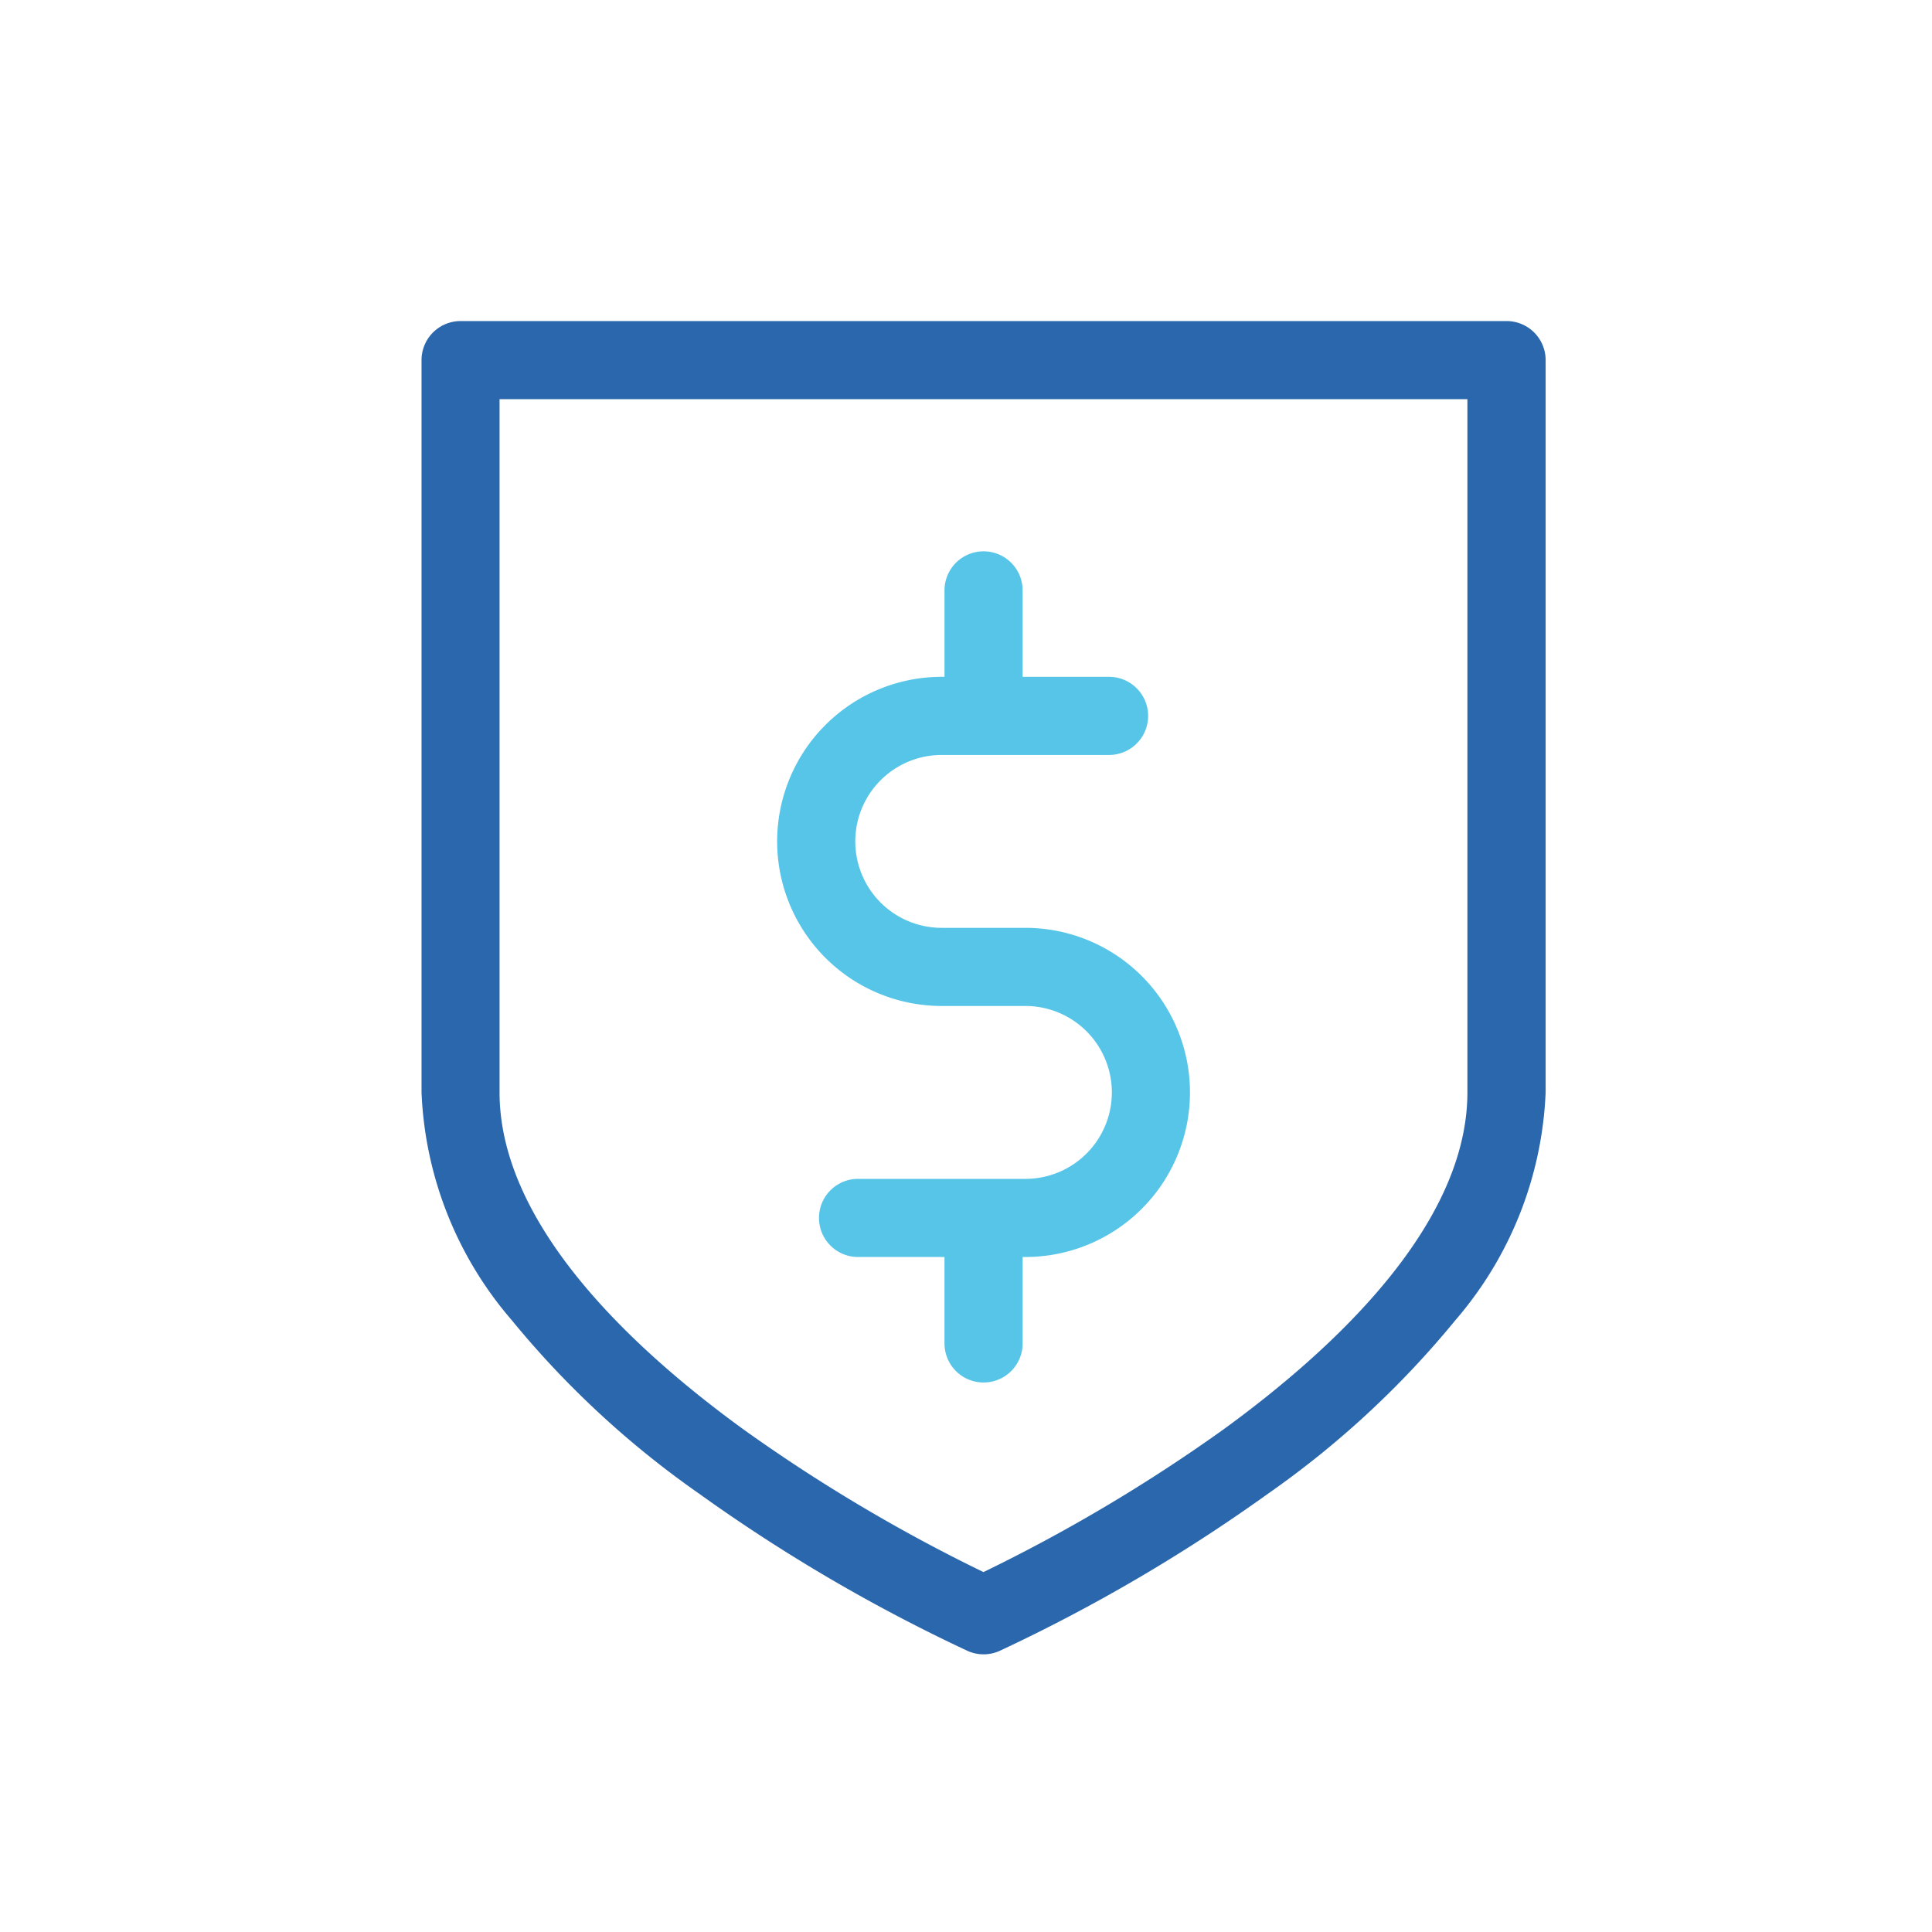 <svg xmlns="http://www.w3.org/2000/svg" width="55" height="55"><defs><clipPath id="a"><path d="M0 0h55v55H0z"/></clipPath></defs><g data-name="Group 12917" clip-path="url(#a)"><path data-name="Path 53354" d="M42.888 9.14H13.112A1.112 1.112 0 0 0 12 10.252v20.843a10.577 10.577 0 0 0 2.563 6.481 26.485 26.485 0 0 0 5.341 4.947 47.883 47.883 0 0 0 7.642 4.475 1.109 1.109 0 0 0 .909 0 47.877 47.877 0 0 0 7.642-4.475 26.5 26.5 0 0 0 5.341-4.947 10.58 10.58 0 0 0 2.563-6.481V10.252a1.112 1.112 0 0 0-1.113-1.112Zm-1.114 21.955c0 3.77-3.783 7.3-6.956 9.606a47.078 47.078 0 0 1-6.821 4.053 46.986 46.986 0 0 1-6.792-4.033c-3.186-2.306-6.984-5.848-6.984-9.627v-19.73h27.553Zm0 0" fill="#2a67ac"/><path data-name="Path 53355" d="M29.191 26.414h-2.382a2.461 2.461 0 0 1 0-4.922h4.764a1.112 1.112 0 1 0 0-2.224h-2.461v-2.461a1.112 1.112 0 0 0-2.224 0v2.461h-.079a4.685 4.685 0 0 0 0 9.37h2.382a2.461 2.461 0 0 1 0 4.922h-4.764a1.112 1.112 0 1 0 0 2.224h2.461v2.461a1.112 1.112 0 1 0 2.224 0v-2.461h.079a4.685 4.685 0 0 0 0-9.37Zm0 0" fill="#56c5e8"/></g></svg>
